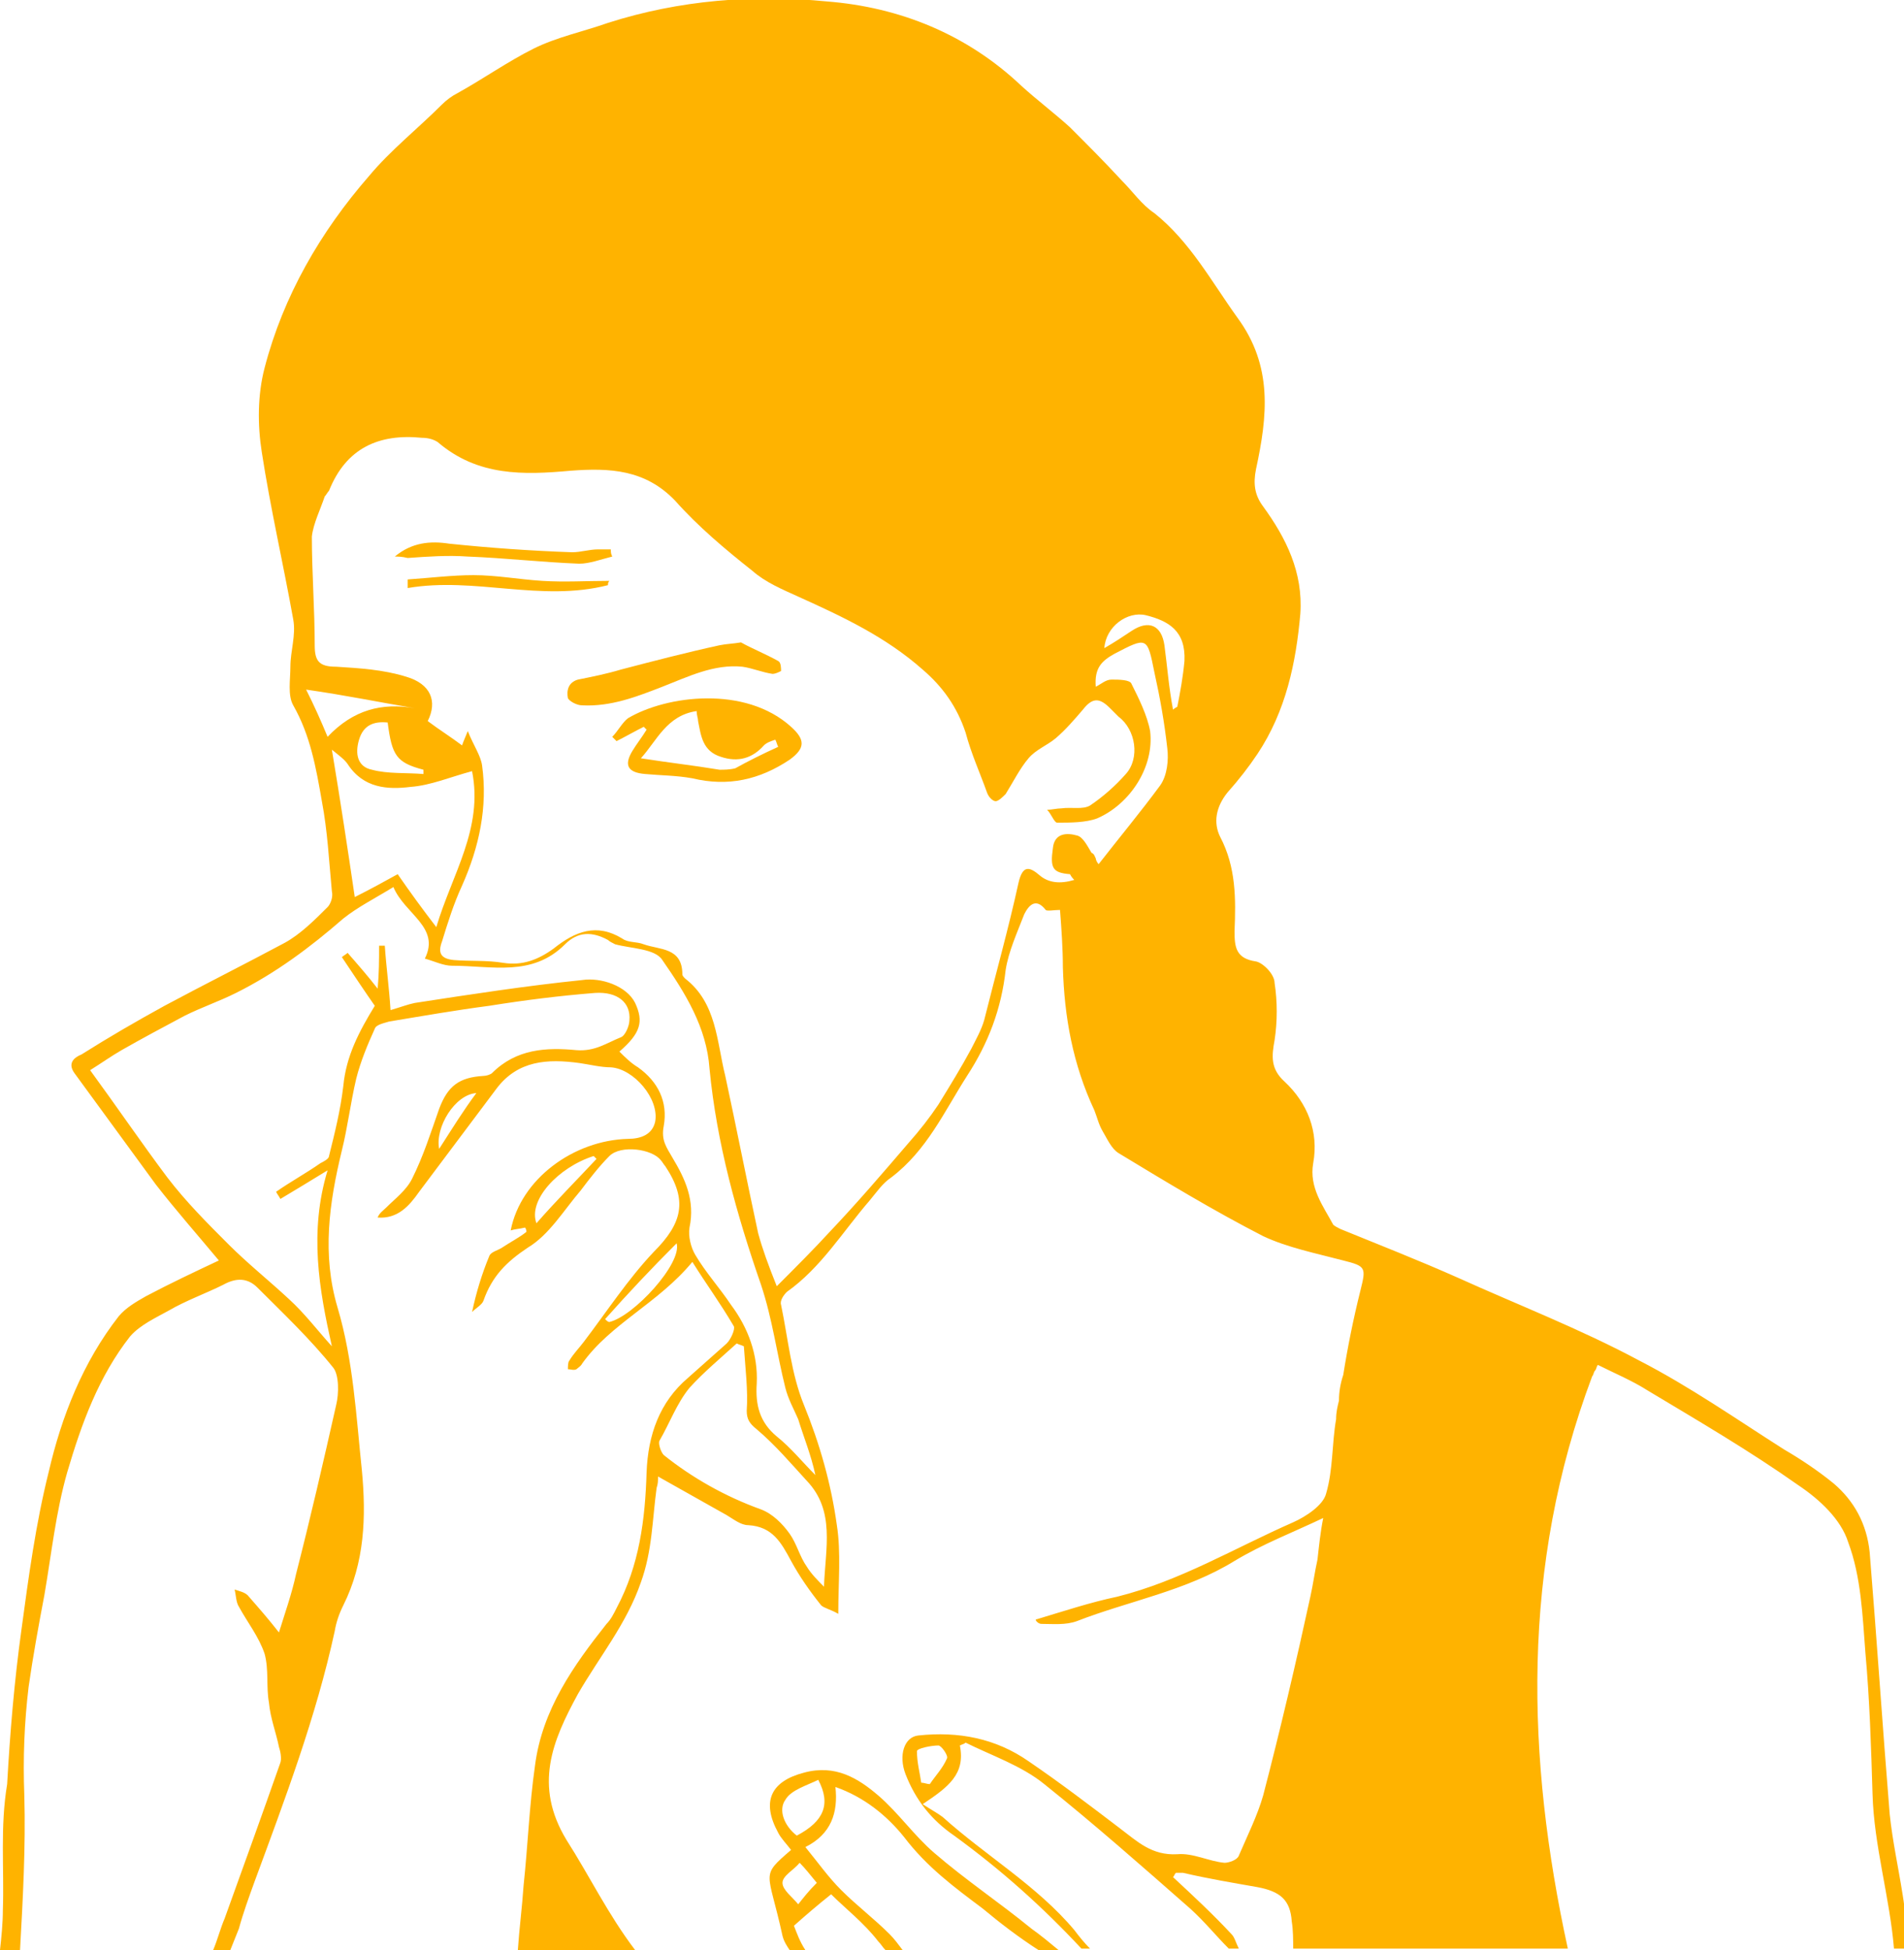 <?xml version="1.0" encoding="utf-8"?>
<!-- Generator: Adobe Illustrator 21.1.0, SVG Export Plug-In . SVG Version: 6.00 Build 0)  -->
<svg version="1.1" id="Layer_1" xmlns="http://www.w3.org/2000/svg" xmlns:xlink="http://www.w3.org/1999/xlink" x="0px" y="0px"
	 viewBox="0 0 133.1 136.3" style="enable-background:new 0 0 133.1 136.3;" xml:space="preserve">
<style type="text/css">
	.st0{fill:#ffb300;}
</style>
<g id="cold-lady">
	<path class="st0" d="M55.5,134.6c0.9-0.8,1.6-1.4,2.6-2.2c1,1,2.3,2,3.3,3.3c0.2,0.2,0.3,0.4,0.5,0.6h1.2c-0.3-0.4-0.6-0.8-0.9-1.1
		c-1.1-1.1-2.3-2-3.4-3.1c-0.9-0.9-1.6-1.9-2.5-3c1.8-0.9,2.3-2.4,2.1-4.2c2,0.7,3.6,2,4.8,3.5c1.6,2.1,3.5,3.5,5.5,5
		c1.2,1,2.5,2,3.9,2.9H74c-0.6-0.5-1.2-1-1.9-1.5c-2.2-1.8-4.6-3.4-6.8-5.3c-1.4-1.2-2.5-2.8-3.9-4s-3-2.2-5.2-1.6
		c-2.3,0.6-3,2-1.8,4.2c0.2,0.4,0.6,0.8,0.9,1.2c-2.2,1.9-1.6,1.4-0.6,6c0.1,0.4,0.3,0.7,0.5,1h1.1
		C55.9,135.7,55.7,135.1,55.5,134.6z M54.9,125.8c0.4-0.7,1.5-1,2.3-1.4c0.9,1.7,0.4,2.9-1.5,3.9C54.8,127.6,54.4,126.5,54.9,125.8z
		 M54.7,131.6c0-0.5,0.8-0.9,1.2-1.4c0.4,0.4,0.7,0.8,1.2,1.4c-0.6,0.6-0.9,1-1.3,1.5C55.4,132.6,54.7,132.1,54.7,131.6z"/>
	<path class="st0" d="M0.2,133.5c0,0.9-0.1,1.9-0.2,2.8h1.4c0.2-3.6,0.4-7.2,0.3-10.8c-0.1-2.6,0-5.1,0.3-7.6
		c0.3-2.1,0.7-4.3,1.1-6.4c0.5-2.9,0.8-5.8,1.6-8.6c1-3.4,2.2-6.7,4.4-9.5c0.7-0.8,1.8-1.3,2.7-1.8c1.2-0.7,2.6-1.2,3.8-1.8
		c0.9-0.5,1.7-0.5,2.4,0.2c1.8,1.8,3.7,3.6,5.3,5.6c0.4,0.5,0.4,1.8,0.2,2.6c-0.9,4-1.8,7.9-2.8,11.8c-0.3,1.4-0.8,2.8-1.2,4.1
		c-0.7-0.9-1.4-1.7-2.1-2.5c-0.2-0.3-0.7-0.4-1-0.5c0.1,0.4,0.1,0.9,0.3,1.2c0.6,1.1,1.4,2.1,1.8,3.3c0.3,1.1,0.1,2.3,0.3,3.4
		c0.1,1.1,0.5,2.1,0.7,3.1c0.1,0.3,0.2,0.8,0.1,1.1c-1.3,3.7-2.6,7.3-3.9,10.9c-0.3,0.7-0.5,1.5-0.8,2.2h1.2c0.2-0.5,0.4-1,0.6-1.5
		c0.3-1.1,0.7-2.2,1.1-3.3c2.1-5.7,4.3-11.5,5.6-17.5c0.1-0.6,0.3-1.2,0.6-1.8c1.5-3,1.6-6.2,1.3-9.4c-0.4-3.8-0.6-7.7-1.7-11.4
		c-1.1-3.7-0.6-7.3,0.3-11c0.4-1.6,0.6-3.3,1-5c0.3-1.2,0.8-2.4,1.3-3.5c0.1-0.3,0.7-0.4,1-0.5c2.4-0.4,4.7-0.8,7-1.1
		c2.5-0.4,4.9-0.7,7.4-0.9c1.6-0.1,2.5,0.7,2.4,1.9c0,0.4-0.3,1.1-0.6,1.2c-1,0.4-1.8,1-3.1,0.9c-2.1-0.2-4.2-0.1-5.9,1.6
		c-0.1,0.1-0.4,0.2-0.6,0.2c-1.7,0.1-2.5,0.7-3.1,2.3c-0.6,1.7-1.1,3.3-1.9,4.9c-0.4,0.8-1.2,1.4-1.8,2c-0.2,0.2-0.5,0.4-0.6,0.7
		c1.4,0.1,2.2-0.8,2.9-1.8c1.8-2.4,3.6-4.8,5.4-7.2c1.5-2,3.6-2.1,5.8-1.8c0.7,0.1,1.5,0.3,2.2,0.3c1.6,0.1,3.4,2.2,3.1,3.8
		c-0.2,0.9-1,1.2-1.9,1.2c-3.8,0.1-7.5,2.8-8.2,6.4c0.3-0.1,0.6-0.1,1-0.2c0.1,0.1,0.1,0.3,0.1,0.3c-0.5,0.4-1.1,0.7-1.7,1.1
		c-0.3,0.2-0.8,0.3-0.9,0.6c-0.5,1.2-0.9,2.5-1.2,3.9c0.3-0.3,0.7-0.5,0.8-0.8c0.6-1.7,1.6-2.7,3.1-3.7c1.5-0.9,2.5-2.6,3.7-4
		c0.6-0.8,1.3-1.7,2-2.4c0.8-0.8,3-0.5,3.6,0.3c0.1,0.1,0.2,0.3,0.3,0.4c1.6,2.4,1.2,4-0.8,6c-1.8,1.9-3.3,4.2-4.9,6.3
		c-0.3,0.4-0.7,0.8-1,1.3c-0.1,0.1-0.1,0.4-0.1,0.6c0.2,0,0.4,0.1,0.6,0c0.1-0.1,0.3-0.2,0.4-0.4c2-2.8,5.3-4.2,7.7-7.1
		c1,1.6,1.9,2.8,2.9,4.5c0.1,0.2-0.2,0.9-0.5,1.2c-0.9,0.8-1.8,1.6-2.7,2.4c-2,1.7-2.8,4-2.9,6.6c-0.1,3.3-0.5,6.5-2.1,9.5
		c-0.2,0.4-0.4,0.8-0.7,1.1c-2.3,2.9-4.5,6-5,9.9c-0.4,2.8-0.5,5.6-0.8,8.4c-0.1,1.5-0.3,3-0.4,4.5h8.2c-1.9-2.5-3.2-5.2-4.8-7.7
		c-2.3-3.8-1-6.9,0.8-10.2c1.5-2.6,3.4-4.9,4.4-7.8c0.8-2.2,0.8-4.4,1.1-6.6c0.1-0.3,0.1-0.5,0.1-0.8c1.6,0.9,3.2,1.8,4.8,2.7
		c0.5,0.3,1,0.7,1.5,0.7c1.7,0.1,2.3,1.2,3,2.5c0.6,1.1,1.3,2.1,2.1,3.1c0.2,0.2,0.7,0.3,1.2,0.6c0-2.2,0.2-4.3-0.1-6.2
		c-0.4-2.9-1.2-5.7-2.3-8.4c-0.9-2.2-1.1-4.6-1.6-7c-0.1-0.3,0.2-0.7,0.4-0.9c2.4-1.7,3.9-4.2,5.8-6.4c0.5-0.6,0.9-1.2,1.5-1.6
		c2.5-1.9,3.7-4.6,5.3-7.1c1.5-2.3,2.4-4.7,2.7-7.4c0.2-1.3,0.8-2.6,1.3-3.9c0.3-0.6,0.8-1.2,1.5-0.3c0.1,0.1,0.6,0,1,0
		c0.1,1.3,0.2,2.7,0.2,4c0.1,3.5,0.7,6.8,2.2,10c0.2,0.5,0.3,1,0.6,1.5s0.6,1.2,1.1,1.5c3.3,2,6.6,4,10.1,5.8
		c1.7,0.8,3.7,1.2,5.6,1.7c1.6,0.4,1.6,0.5,1.2,2.1c-0.5,2-0.9,4-1.2,5.9c-0.2,0.6-0.3,1.2-0.3,1.8c-0.1,0.4-0.2,0.8-0.2,1.3
		c-0.3,1.7-0.2,3.5-0.7,5.2c-0.2,0.8-1.4,1.6-2.3,2c-4.1,1.8-7.9,4.1-12.3,5.2c-1.9,0.4-3.7,1-5.7,1.6c0,0.1,0.2,0.3,0.4,0.3
		c0.8,0,1.7,0.1,2.5-0.2c3.6-1.4,7.6-2.1,11-4.2c2-1.2,4.1-2,6.2-3c-0.2,1-0.3,2-0.4,2.9c-0.2,0.9-0.3,1.7-0.5,2.6
		c-1,4.6-2.1,9.3-3.3,13.9c-0.4,1.4-1.1,2.8-1.7,4.2c-0.1,0.3-0.7,0.5-1,0.5c-1.1-0.1-2.2-0.7-3.3-0.6c-1.8,0.1-2.8-0.9-4-1.8
		c-2.1-1.6-4.2-3.2-6.4-4.7c-2.3-1.6-4.9-2.1-7.7-1.8c-1,0.1-1.4,1.4-0.9,2.7c0.7,1.8,1.8,3.2,3.4,4.3c3.3,2.4,6.2,5,8.9,7.9h0.6
		c-0.4-0.4-0.8-0.9-1.1-1.3c-2.6-3.1-6.2-5.2-9.2-7.9c-0.4-0.3-0.8-0.5-1.4-0.9c1.8-1.2,3-2.1,2.6-4.1c0.2-0.1,0.3-0.1,0.4-0.2
		c1.8,0.9,3.9,1.6,5.5,2.9c3.5,2.8,6.9,5.8,10.2,8.7c1,0.9,1.8,1.9,2.7,2.8h0.7c-0.2-0.4-0.3-0.8-0.5-1c-1.3-1.4-2.7-2.7-4.1-4
		c0.1-0.1,0.1-0.2,0.2-0.3h0.5c1.7,0.4,3.5,0.7,5.2,1c1.6,0.3,2.3,0.9,2.4,2.4c0.1,0.6,0.1,1.3,0.1,1.9h19.2
		c-2.9-13.3-3.3-26.7,1.7-40c0.1-0.1,0.1-0.3,0.2-0.4s0.1-0.3,0.2-0.4c1.2,0.6,2.4,1.1,3.5,1.8c3.5,2.1,7.1,4.2,10.5,6.6
		c1.5,1,3,2.4,3.5,4c0.9,2.4,1,5.1,1.2,7.7c0.3,3.3,0.4,6.6,0.5,9.9c0.1,3.6,1.2,7.2,1.5,10.8h1c-0.1-1.3-0.2-2.6-0.4-3.8
		c-0.3-1.9-0.7-3.7-0.9-5.6c-0.5-6.1-0.9-12.2-1.4-18.3c-0.2-2-1.1-3.6-2.5-4.8c-1.1-0.9-2.3-1.7-3.5-2.4c-3.3-2.1-6.6-4.4-10.1-6.2
		c-4.1-2.2-8.5-3.9-12.7-5.8c-2.7-1.2-5.5-2.3-8.2-3.4c-0.2-0.1-0.4-0.2-0.5-0.3c-0.7-1.3-1.7-2.6-1.4-4.3c0.4-2.2-0.4-4.2-2-5.7
		c-1-0.9-0.9-1.8-0.7-2.9c0.2-1.3,0.2-2.7,0-4c0-0.6-0.8-1.4-1.3-1.5c-1.4-0.2-1.5-1-1.5-2.1c0.1-2.3,0.1-4.5-1-6.6
		c-0.5-1-0.3-2.1,0.5-3.1c0.8-0.9,1.5-1.8,2.1-2.7c2-3,2.7-6.4,3-9.8c0.2-2.9-1-5.3-2.6-7.5c-0.6-0.8-0.7-1.6-0.5-2.6
		c0.8-3.7,1.2-7.2-1.3-10.6c-1.8-2.5-3.3-5.3-5.8-7.3c-0.9-0.6-1.5-1.5-2.3-2.3c-1.2-1.3-2.4-2.5-3.6-3.7c-1.1-1-2.3-1.9-3.4-2.9
		c-3.8-3.6-8.5-5.5-13.6-5.9C52.7-0.4,47.5,0,42.5,1.6c-1.7,0.6-3.6,1-5.2,1.8c-1.8,0.9-3.5,2.1-5.3,3.1c-0.4,0.2-0.8,0.5-1.1,0.8
		c-1.7,1.7-3.6,3.2-5.1,5c-3.4,3.9-6,8.4-7.3,13.4c-0.5,1.9-0.5,4-0.2,5.9c0.6,3.9,1.5,7.8,2.2,11.7c0.2,1.1-0.2,2.2-0.2,3.3
		c0,0.9-0.2,2,0.2,2.7c1.2,2.1,1.6,4.4,2,6.7c0.4,2.1,0.5,4.2,0.7,6.3c0.1,0.4-0.1,0.9-0.3,1.1c-0.9,0.9-1.9,1.9-3,2.5
		c-2.8,1.5-5.6,2.9-8.4,4.4c-2,1.1-3.9,2.2-5.8,3.4c-0.5,0.2-1,0.6-0.5,1.3c1.9,2.6,3.8,5.2,5.7,7.8c1.4,1.8,2.9,3.5,4.4,5.3
		c-1.7,0.8-3.4,1.6-5.1,2.5C9.5,91,8.8,91.4,8.3,92c-2.5,3.2-4,7-4.9,10.9c-0.9,3.6-1.4,7.3-1.9,11c-0.5,3.6-0.8,7.2-1,10.8
		C0,127.7,0.3,130.6,0.2,133.5z M30.7,80.3c-0.3-1.5,1.1-3.8,2.6-3.9C32.4,77.6,31.6,78.9,30.7,80.3z M37.5,85.5
		c-0.6-1.6,1.5-3.9,4-4.7c0,0,0.1,0.1,0.2,0.2C40.3,82.5,38.9,83.9,37.5,85.5z M42.6,92.4c-0.1,0-0.2-0.1-0.3-0.2
		c1.6-1.8,3.2-3.5,5-5.3C47.7,88.3,44.3,92,42.6,92.4z M66.2,122.9c-0.3,0.7-0.8,1.2-1.2,1.8c-0.2,0-0.4-0.1-0.6-0.1
		c-0.1-0.7-0.3-1.4-0.3-2.2c0-0.2,1-0.4,1.5-0.4C65.8,122,66.3,122.7,66.2,122.9z M57.6,110.9c-0.4-0.4-0.9-0.9-1.2-1.4
		c-0.5-0.7-0.7-1.6-1.2-2.3s-1.2-1.4-2-1.7c-2.5-0.9-4.8-2.2-6.8-3.8c-0.2-0.2-0.4-0.8-0.3-1c0.7-1.2,1.2-2.6,2.1-3.7
		c1-1.1,2.2-2.1,3.3-3.1c0.2,0.1,0.3,0.1,0.5,0.2c0.1,1.5,0.3,3.1,0.2,4.5c0,0.6,0.2,0.9,0.7,1.3c1.3,1.1,2.4,2.4,3.5,3.6
		C58.4,105.6,57.7,108.2,57.6,110.9z M80.1,43c1.6,0.4,2.8,1.1,2.7,3.2c-0.1,1.1-0.3,2.2-0.5,3.2c0,0-0.2,0.1-0.3,0.2
		c-0.3-1.6-0.4-3-0.6-4.5c-0.2-1.4-1.1-1.8-2.3-1c-0.6,0.4-1.2,0.8-1.9,1.2C77.3,43.8,78.8,42.7,80.1,43z M22.7,34.7
		c0.1-0.1,0.2-0.3,0.3-0.4c1.2-3,3.5-4,6.5-3.7c0.4,0,0.8,0.1,1.1,0.3c2.8,2.4,6,2.3,9.3,2c2.7-0.2,5.2-0.1,7.3,2.1
		c1.6,1.8,3.5,3.4,5.4,4.9c0.9,0.8,2.1,1.3,3.2,1.8c3.1,1.4,6.1,2.8,8.7,5.1c1.4,1.2,2.4,2.6,3,4.4c0.4,1.5,1,2.8,1.5,4.2
		c0.1,0.3,0.4,0.6,0.6,0.6s0.5-0.3,0.7-0.5c0.5-0.8,1-1.8,1.6-2.5c0.5-0.6,1.3-0.9,1.9-1.4c0.7-0.6,1.3-1.3,1.9-2
		c0.7-0.9,1.2-0.8,1.9-0.1c0.2,0.2,0.4,0.4,0.6,0.6c1.2,0.9,1.5,2.9,0.5,4c-0.7,0.8-1.6,1.6-2.5,2.2c-0.5,0.3-1.3,0.1-2,0.2
		c-0.3,0-0.7,0.1-1,0.1c0.3,0.3,0.5,0.9,0.7,0.9c0.9,0,2,0,2.8-0.3c2.3-1,4-3.6,3.7-6.1c-0.2-1.1-0.8-2.3-1.3-3.3
		c-0.1-0.3-0.9-0.3-1.4-0.3c-0.4,0-0.7,0.3-1.1,0.5c-0.1-1.3,0.4-1.8,1.3-2.3c2.3-1.2,2.3-1.2,2.8,1.3c0.4,1.8,0.7,3.5,0.9,5.3
		c0.1,0.8,0,1.9-0.5,2.6c-1.4,1.9-2.9,3.7-4.3,5.5c-0.1-0.1-0.2-0.3-0.2-0.4c-0.1-0.2-0.1-0.3-0.3-0.4c-0.3-0.5-0.6-1.1-1-1.2
		c-0.7-0.2-1.6-0.2-1.7,0.9c-0.2,1.4,0,1.7,1.2,1.8c0.1,0.2,0.2,0.3,0.3,0.4c-1,0.3-1.8,0.2-2.4-0.3c-0.7-0.6-1.2-0.8-1.5,0.5
		c-0.7,3.2-1.6,6.4-2.4,9.6c-0.2,0.7-0.6,1.4-0.9,2c-0.7,1.3-1.5,2.6-2.3,3.9c-0.6,0.9-1.3,1.8-2.1,2.7c-1.8,2.1-3.6,4.2-5.5,6.2
		c-1.1,1.2-2.3,2.4-3.7,3.8c-0.6-1.5-1-2.6-1.3-3.7c-0.8-3.7-1.5-7.3-2.3-11c-0.6-2.4-0.6-5.1-2.8-6.8c-0.1-0.1-0.2-0.2-0.2-0.3
		c0-1.9-1.6-1.7-2.7-2.1c-0.5-0.2-1.1-0.1-1.5-0.4c-1.8-1.1-3.3-0.5-4.8,0.7c-1.1,0.8-2.2,1.2-3.5,1c-1.2-0.2-2.3-0.1-3.5-0.2
		c-0.9-0.1-1.1-0.5-0.8-1.3c0.4-1.3,0.8-2.6,1.4-3.9c1.2-2.7,1.8-5.5,1.4-8.4c-0.1-0.7-0.6-1.4-1-2.4c-0.2,0.5-0.3,0.7-0.4,1
		c-0.8-0.6-1.6-1.1-2.4-1.7c0.7-1.4,0.2-2.6-1.5-3.1c-1.6-0.5-3.3-0.6-4.9-0.7c-1.2,0-1.5-0.4-1.5-1.5c0-2.5-0.2-5.1-0.2-7.6
		C21.9,36.6,22.4,35.6,22.7,34.7z M28.7,55c1.4-0.1,2.8-0.7,4.3-1.1c0.8,4-1.4,7.2-2.5,10.9c-1-1.3-1.8-2.4-2.7-3.7
		c-0.9,0.5-2,1.1-3,1.6c-0.5-3.4-1-6.7-1.6-10.3c0.5,0.4,0.9,0.7,1.1,1C25.4,55.1,27.1,55.2,28.7,55z M25.1,51.7c0.3-1,1-1.3,2-1.2
		c0.3,2.3,0.6,2.8,2.5,3.3v0.3c-1.2-0.1-2.5,0-3.6-0.3C25,53.6,24.8,52.7,25.1,51.7z M22.9,51.5c-0.5-1.2-0.9-2.1-1.5-3.3
		c2.8,0.4,5.2,0.9,7.6,1.3C26.7,49.1,24.7,49.6,22.9,51.5z M11.7,82.3c-1.8-2.4-3.5-4.9-5.4-7.5c0.8-0.5,1.5-1,2.2-1.4
		c1.4-0.8,2.9-1.6,4.4-2.4c1.2-0.6,2.4-1,3.6-1.6c2.8-1.4,5.2-3.2,7.5-5.2c1-0.8,2.2-1.4,3.5-2.2c0.8,1.9,3.3,2.8,2.2,5
		c0.7,0.2,1.3,0.5,1.9,0.5c2.8,0,5.6,0.8,7.9-1.5c0.9-0.9,1.9-0.9,3-0.3c0.1,0.1,0.3,0.2,0.5,0.3c1.1,0.3,2.8,0.3,3.3,1.1
		c1.6,2.3,3.1,4.7,3.3,7.6c0.5,5.2,1.9,10.2,3.6,15.1c0.8,2.4,1.1,4.8,1.7,7.2c0.2,0.8,0.6,1.5,0.9,2.2c0.4,1.3,0.9,2.5,1.2,3.9
		c-0.9-0.9-1.7-1.9-2.7-2.7c-1.2-1-1.5-2.2-1.4-3.7c0.1-2-0.6-3.9-1.8-5.5c-0.8-1.2-1.8-2.3-2.5-3.5c-0.3-0.5-0.5-1.3-0.4-1.9
		c0.4-1.9-0.3-3.4-1.2-4.9c-0.4-0.7-0.8-1.2-0.6-2.2c0.3-1.7-0.4-3.1-1.8-4.1c-0.5-0.3-0.9-0.7-1.3-1.1c1.5-1.3,1.7-2.1,1.1-3.4
		c-0.6-1.2-2.4-1.8-3.7-1.6c-3.9,0.4-7.8,1-11.7,1.6c-0.5,0.1-1,0.3-1.7,0.5c-0.1-1.6-0.3-3-0.4-4.5h-0.4c0,1,0,1.9-0.1,3
		c-0.7-0.9-1.4-1.7-2.1-2.5c-0.1,0.1-0.3,0.2-0.4,0.3c0.8,1.2,1.6,2.4,2.3,3.4c-1.1,1.8-2,3.5-2.2,5.6c-0.2,1.7-0.6,3.3-1,4.9
		c0,0.2-0.4,0.4-0.6,0.5c-1,0.7-2.1,1.3-3.1,2c0.1,0.2,0.2,0.3,0.3,0.5c1-0.6,2-1.2,3.3-2c-1.3,4.3-0.6,8.3,0.3,12.3
		c-1-1.1-1.9-2.3-3-3.3c-1.4-1.3-2.9-2.5-4.2-3.8C14.5,85.5,13,84,11.7,82.3z"/>
	<path class="st0" d="M45,50.8c-0.6,0.3-1.3,0.7-1.9,1c-0.1-0.1-0.2-0.2-0.3-0.3c0.4-0.4,0.7-1,1.1-1.3c2.7-1.6,8.2-2.3,11.4,0.6
		c1,0.9,1,1.5-0.1,2.3c-2.1,1.4-4.3,1.9-6.8,1.3c-1.1-0.2-2.2-0.2-3.3-0.3c-1.2-0.1-1.5-0.6-0.9-1.6c0.3-0.5,0.7-1,1-1.5
		C45.1,50.9,45,50.8,45,50.8z M54.4,52.2c-0.1-0.2-0.1-0.3-0.2-0.5c-0.3,0.1-0.6,0.2-0.8,0.4c-0.8,0.9-1.8,1.2-3,0.8
		c-1.3-0.4-1.4-1.5-1.6-2.5c0-0.2-0.1-0.4-0.1-0.7c-2.1,0.3-2.8,2.1-3.9,3.3c1.9,0.3,3.7,0.5,5.5,0.8c0.3,0,0.7,0,1.1-0.1
		C52.3,53.2,53.3,52.7,54.4,52.2z"/>
	<path class="st0" d="M51.8,44.9c0.7,0.4,1.7,0.8,2.6,1.3c0.2,0.1,0.2,0.5,0.2,0.7c-0.2,0.1-0.4,0.2-0.6,0.2
		c-0.7-0.1-1.4-0.4-2.1-0.5c-2-0.2-3.8,0.7-5.6,1.4s-3.6,1.4-5.6,1.3c-0.4,0-0.9-0.3-1-0.5c-0.1-0.5,0-1.1,0.7-1.3
		c1-0.2,2-0.4,3-0.7c2.3-0.6,4.6-1.2,6.9-1.7C50.8,45,51.2,45,51.8,44.9z"/>
	<path class="st0" d="M27.6,38.9c1.2-1,2.5-1.1,3.8-0.9c2.9,0.3,5.7,0.5,8.6,0.6c0.6,0,1.2-0.2,1.8-0.2c0.3,0,0.6,0,0.9,0
		c0,0.2,0,0.3,0.1,0.5c-0.8,0.2-1.6,0.5-2.3,0.5c-2.6-0.1-5.2-0.4-7.8-0.5c-1.4-0.1-2.8,0-4.2,0.1C28.1,38.9,27.8,38.9,27.6,38.9z"
		/>
	<path class="st0" d="M42.5,40.9c-4.7,1.2-9.3-0.6-14,0.2c0-0.2,0-0.4,0-0.6c1.5-0.1,3.1-0.3,4.6-0.3c1.6,0,3.2,0.3,4.8,0.4
		c1.6,0.1,3.1,0,4.7,0C42.5,40.7,42.5,40.8,42.5,40.9z"/>
</g>
</svg>
